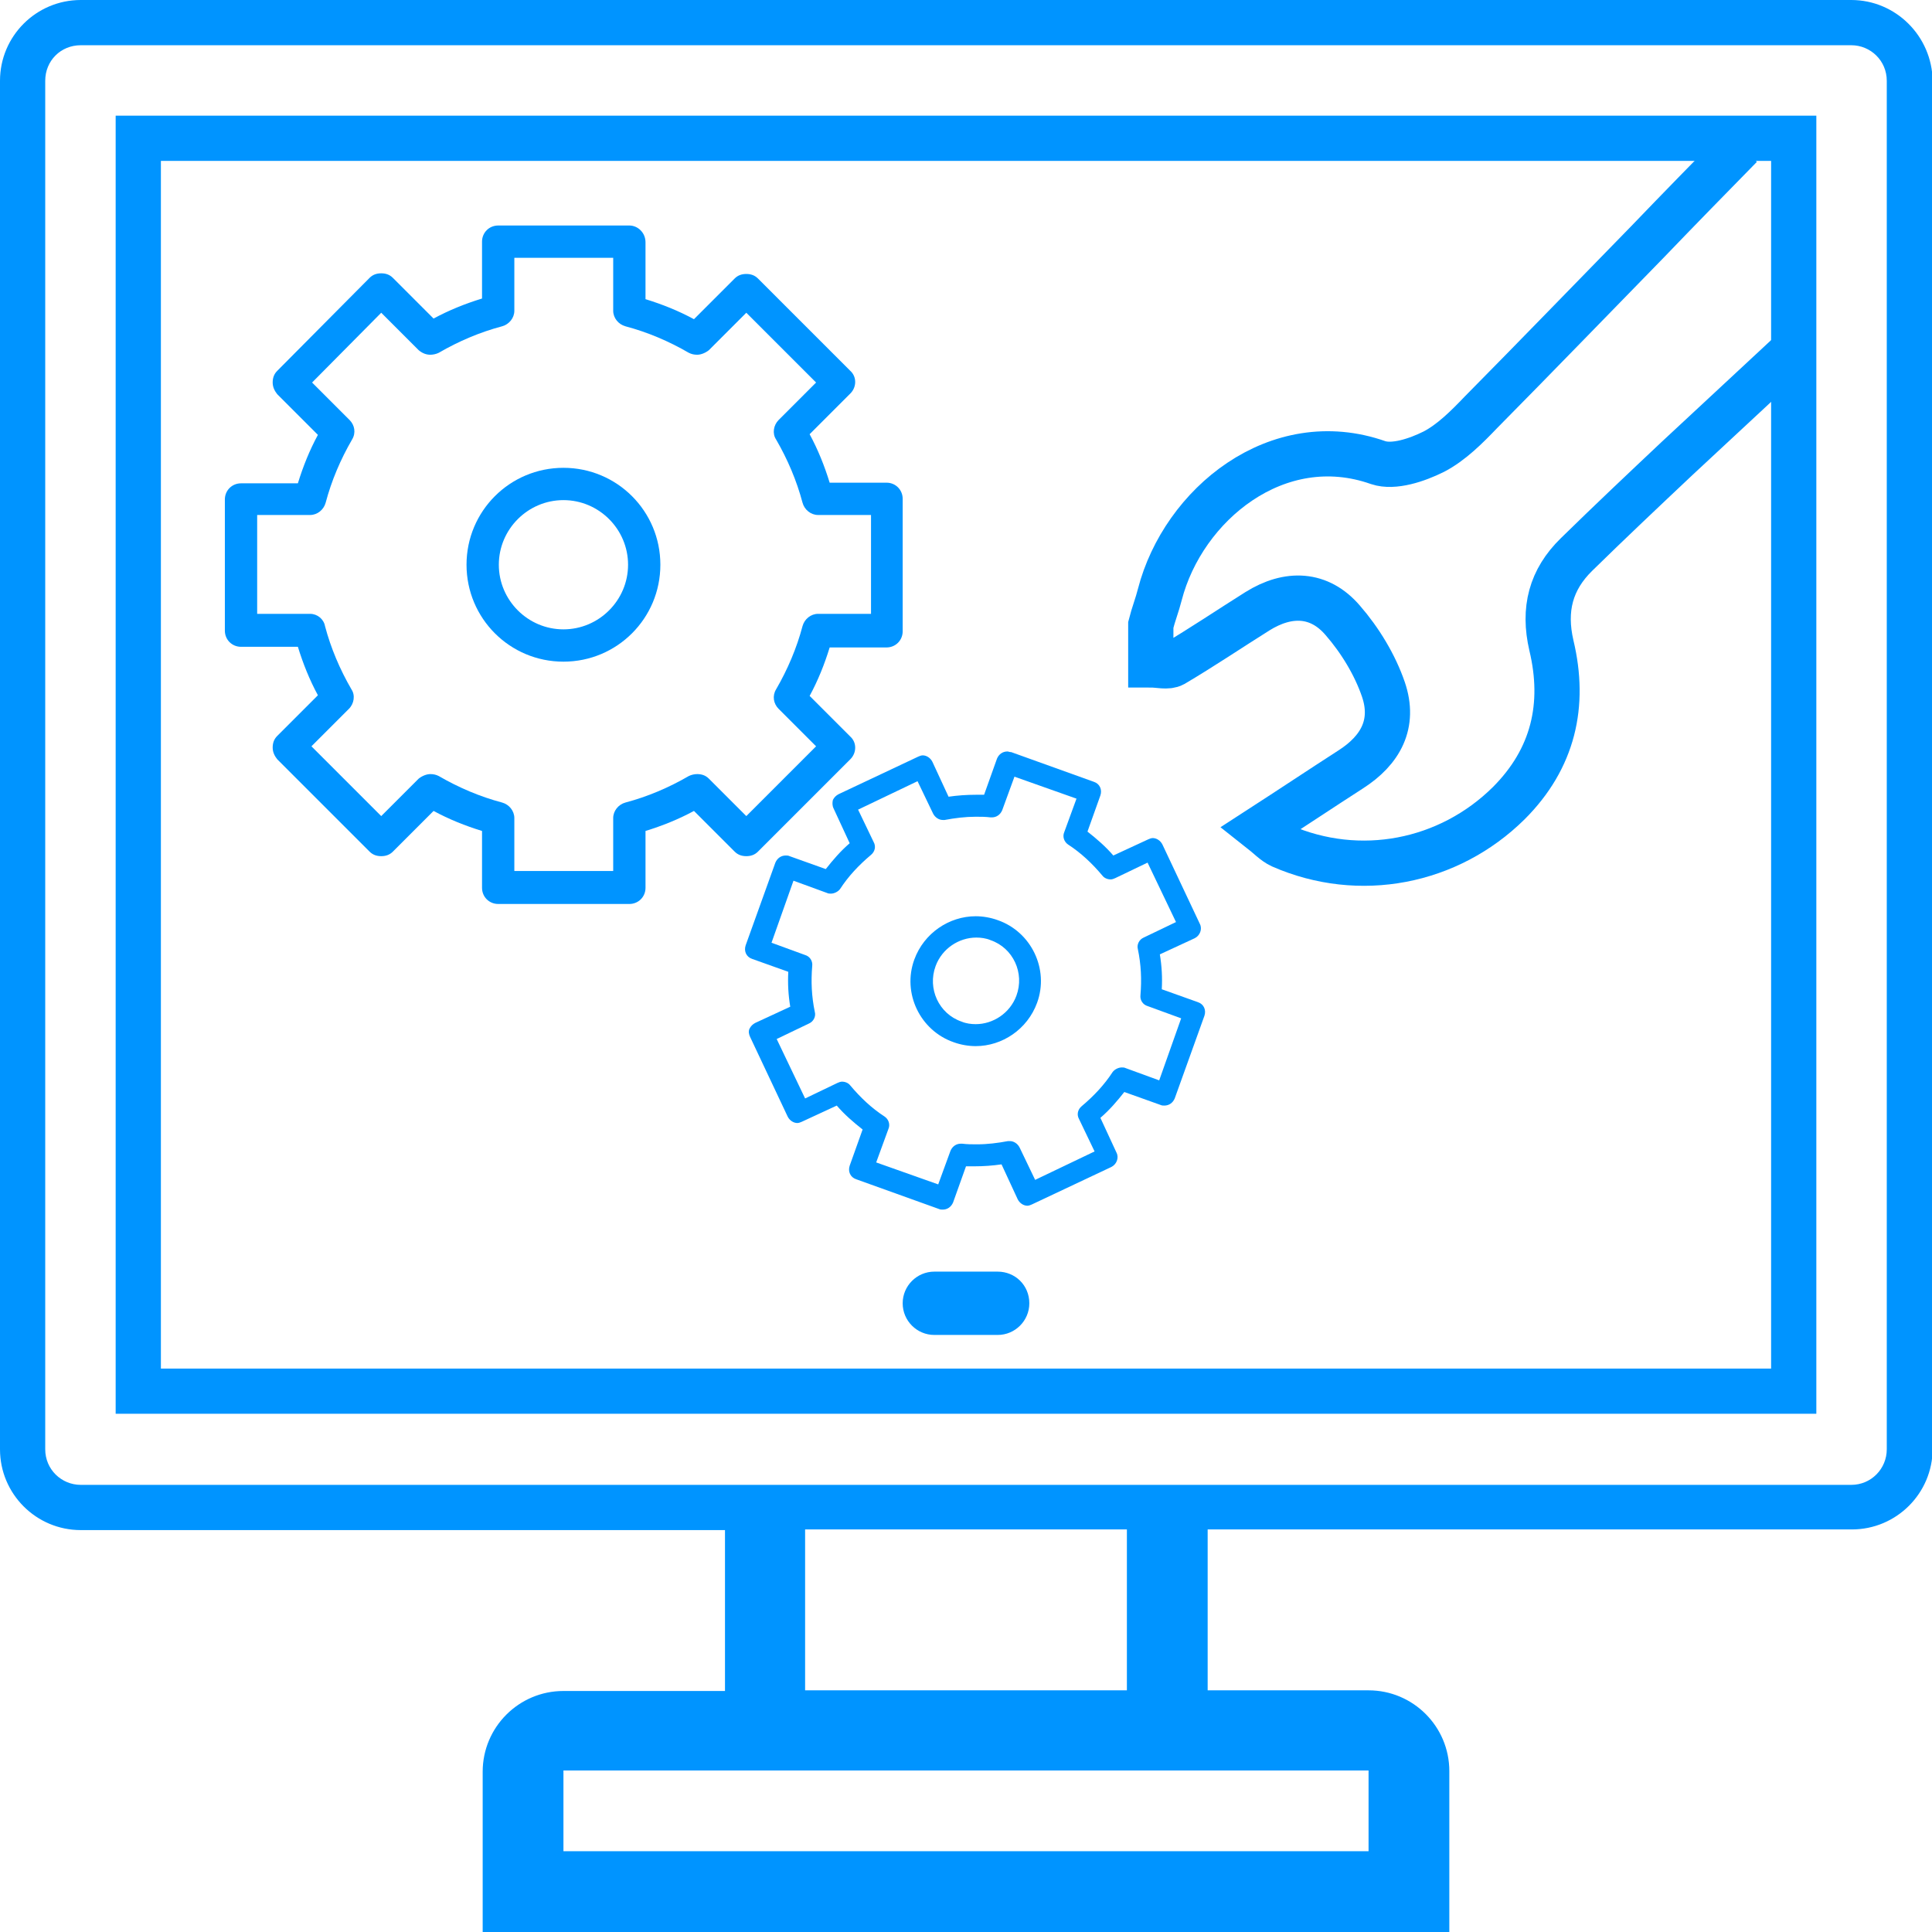 <?xml version="1.0" encoding="utf-8"?>
<!-- Generator: Adobe Illustrator 21.0.2, SVG Export Plug-In . SVG Version: 6.00 Build 0)  -->
<svg version="1.1" id="Layer_1" xmlns="http://www.w3.org/2000/svg" xmlns:xlink="http://www.w3.org/1999/xlink" x="0px" y="0px"
	 viewBox="0 0 299 299" style="enable-background:new 0 0 299 299;" xml:space="preserve">
<style type="text/css">
	.st0{fill:#0094FF;}
	.st1{fill:none;stroke:#0094FF;stroke-width:7;stroke-miterlimit:10;}
</style>
<g>
	<g>
		<path class="st0" d="M286.5,7c3,0,5.5,2.4,5.5,5.5v211.8c0,3-2.4,5.5-5.5,5.5h-99.7h-5.5h-7h-49.8h-7H112H12.5
			c-3,0-5.5-2.4-5.5-5.5V12.5C7,9.4,9.4,7,12.5,7H286.5 M17.9,218.8h7h249.2h7v-7V24.9v-7h-7H24.9h-7v7v186.9V218.8 M286.5,0h-274
			C5.6,0,0,5.6,0,12.5v211.8c0,6.9,5.6,12.5,12.5,12.5h99.7v24.9h-25c-6.9,0-12.5,5.6-12.5,12.5V299h12.5h124.6h12.5v-24.9
			c0-6.9-5.6-12.5-12.5-12.5h-24.9v-24.9h99.7c6.9,0,12.5-5.6,12.5-12.5V12.5C299,5.6,293.4,0,286.5,0L286.5,0z M24.9,211.8V24.9
			h249.2v186.9L24.9,211.8L24.9,211.8z M124.6,261.6v-24.9h49.8v24.9H124.6L124.6,261.6z M87.2,286.5V274h24.9h12.5h49.8h12.5h24.9
			v12.5H87.2L87.2,286.5z"/>
	</g>
	<g>
		<path class="st0" d="M154.4,196.8h-9.8c-2.7,0-4.9,2.2-4.9,4.9s2.2,4.9,4.9,4.9h9.8c2.7,0,4.9-2.2,4.9-4.9
			C159.3,198.9,157.1,196.8,154.4,196.8L154.4,196.8z"/>
	</g>
</g>
<g>
	<g>
		<g>
			<path class="st0" d="M87.2,72.4c-8.3,0-15,6.7-15,15s6.7,15,15,15s15-6.7,15-15S95.5,72.4,87.2,72.4L87.2,72.4z M87.2,97.4
				c-5.5,0-10-4.5-10-10s4.5-10,10-10s10,4.5,10,10S92.7,97.4,87.2,97.4L87.2,97.4z"/>
		</g>
	</g>
	<g>
		<g>
			<path class="st0" d="M97.4,34.9H77.1c-1.4,0-2.5,1.1-2.5,2.5v8.8C72,47,69.5,48,67.1,49.3L60.8,43c-0.5-0.5-1.1-0.7-1.8-0.7
				s-1.3,0.2-1.8,0.7L42.9,57.4c-0.5,0.5-0.7,1.1-0.7,1.8s0.3,1.3,0.7,1.8l6.3,6.3c-1.3,2.4-2.3,4.9-3.1,7.5h-8.8
				c-1.4,0-2.5,1.1-2.5,2.5v20.3c0,1.4,1.1,2.5,2.5,2.5h8.8c0.8,2.6,1.8,5.1,3.1,7.5l-6.3,6.3c-0.5,0.5-0.7,1.1-0.7,1.8
				c0,0.7,0.3,1.3,0.7,1.8l14.3,14.3c0.5,0.5,1.1,0.7,1.8,0.7s1.3-0.2,1.8-0.7l6.3-6.3c2.4,1.3,4.9,2.3,7.5,3.1v8.8
				c0,1.4,1.1,2.5,2.5,2.5h20.3c1.4,0,2.5-1.1,2.5-2.5v-8.8c2.6-0.8,5.1-1.8,7.5-3.1l6.3,6.3c0.5,0.5,1.1,0.7,1.8,0.7
				s1.3-0.2,1.8-0.7l14.3-14.3c1-1,1-2.6,0-3.5l-6.3-6.3c1.3-2.4,2.3-4.9,3.1-7.5h8.8c1.4,0,2.5-1.1,2.5-2.5V77.2
				c0-1.4-1.1-2.5-2.5-2.5h-8.8c-0.8-2.6-1.8-5.1-3.1-7.5l6.3-6.3c1-1,1-2.6,0-3.5l-14.3-14.3c-0.5-0.5-1.1-0.7-1.8-0.7
				s-1.3,0.2-1.8,0.7l-6.3,6.3c-2.4-1.3-4.9-2.3-7.5-3.1v-8.8C99.9,36,98.7,34.9,97.4,34.9L97.4,34.9z M66.6,54.9
				c0.4,0,0.9-0.1,1.3-0.3c3.1-1.8,6.4-3.2,9.8-4.1c1.1-0.3,1.9-1.3,1.9-2.4v-8.2h15.3v8.2c0,1.1,0.8,2.1,1.9,2.4
				c3.4,0.9,6.7,2.3,9.8,4.1c0.4,0.2,0.8,0.3,1.3,0.3c0.6,0,1.3-0.3,1.8-0.7l5.8-5.8l10.8,10.8l-5.8,5.8c-0.8,0.8-1,2.1-0.4,3
				c1.8,3.1,3.2,6.4,4.1,9.8c0.3,1.1,1.3,1.9,2.4,1.9h8.2V95h-8.2c-1.1,0-2.1,0.8-2.4,1.9c-0.9,3.4-2.3,6.7-4.1,9.8
				c-0.6,1-0.4,2.2,0.4,3l5.8,5.8l-10.8,10.8l-5.8-5.8c-0.5-0.5-1.1-0.7-1.8-0.7c-0.4,0-0.9,0.1-1.3,0.3c-3.1,1.8-6.4,3.2-9.8,4.1
				c-1.1,0.3-1.9,1.3-1.9,2.4v8.2H79.6v-8.2c0-1.1-0.8-2.1-1.9-2.4c-3.4-0.9-6.7-2.3-9.8-4.1c-0.4-0.2-0.8-0.3-1.3-0.3
				c-0.6,0-1.3,0.3-1.8,0.7l-5.8,5.8l-10.8-10.8l5.8-5.8c0.8-0.8,1-2.1,0.4-3c-1.8-3.1-3.2-6.4-4.1-9.8C50.1,95.8,49.1,95,48,95
				h-8.2V79.7H48c1.1,0,2.1-0.8,2.4-1.9c0.9-3.4,2.3-6.7,4.1-9.8c0.6-1,0.4-2.2-0.4-3l-5.8-5.8L59,48.4l5.8,5.8
				C65.4,54.7,66,54.9,66.6,54.9L66.6,54.9z"/>
		</g>
	</g>
</g>
<g>
	<g>
		<g>
			<path class="st0" d="M151,141.8c-4.1,0-8,2.6-9.5,6.7c-1.9,5.2,0.9,11,6.1,12.8c1.1,0.4,2.3,0.6,3.4,0.6c4.1,0,8-2.6,9.5-6.7
				c1.9-5.2-0.9-11-6.1-12.8C153.3,142,152.1,141.8,151,141.8L151,141.8z M151,158.5c-0.7,0-1.5-0.1-2.2-0.4c-3.5-1.2-5.3-5.1-4-8.6
				c1-2.7,3.6-4.4,6.3-4.4c0.7,0,1.5,0.1,2.2,0.4c3.5,1.2,5.3,5.1,4,8.6C156.3,156.8,153.7,158.5,151,158.5L151,158.5z"/>
		</g>
	</g>
	<g>
		<g>
			<path class="st0" d="M155.9,116.3c-0.7,0-1.3,0.4-1.6,1.1l-2,5.6c-0.4,0-0.9,0-1.3,0c-1.4,0-2.8,0.1-4.2,0.3l-2.5-5.4
				c-0.3-0.6-0.9-1-1.5-1c-0.2,0-0.5,0.1-0.7,0.2l-12.3,5.8c-0.4,0.2-0.7,0.5-0.9,0.9c-0.1,0.4-0.1,0.9,0.1,1.3l2.5,5.4
				c-1.4,1.2-2.6,2.6-3.7,4l-5.6-2c-0.2-0.1-0.4-0.1-0.6-0.1c-0.7,0-1.3,0.4-1.6,1.1l-4.6,12.8c-0.3,0.9,0.1,1.8,1,2.1l5.6,2
				c-0.1,1.8,0,3.6,0.3,5.4l-5.4,2.5c-0.4,0.2-0.7,0.5-0.9,0.9s-0.1,0.9,0.1,1.3l5.8,12.3c0.3,0.6,0.9,1,1.5,1
				c0.2,0,0.5-0.1,0.7-0.2l5.4-2.5c1.2,1.4,2.6,2.6,4,3.7l-2,5.6c-0.3,0.9,0.1,1.8,1,2.1l12.8,4.6c0.2,0.1,0.4,0.1,0.6,0.1
				c0.7,0,1.3-0.4,1.6-1.1l2-5.6c0.4,0,0.9,0,1.3,0c1.4,0,2.8-0.1,4.2-0.3l2.5,5.4c0.3,0.6,0.9,1,1.5,1c0.2,0,0.5-0.1,0.7-0.2
				l12.3-5.8c0.8-0.4,1.2-1.4,0.8-2.2l-2.5-5.4c1.4-1.2,2.6-2.6,3.7-4l5.6,2c0.2,0.1,0.4,0.1,0.6,0.1c0.7,0,1.3-0.4,1.6-1.1
				l4.6-12.8c0.3-0.9-0.1-1.8-1-2.1l-5.6-2c0.1-1.8,0-3.6-0.3-5.4l5.4-2.5c0.8-0.4,1.2-1.4,0.8-2.2l-5.8-12.3c-0.3-0.6-0.9-1-1.5-1
				c-0.2,0-0.5,0.1-0.7,0.2l-5.4,2.5c-1.2-1.4-2.6-2.6-4-3.7l2-5.6c0.3-0.9-0.1-1.8-1-2.1l-12.8-4.6
				C156.2,116.4,156.1,116.3,155.9,116.3L155.9,116.3z M153.5,126.5c0.7,0,1.3-0.4,1.6-1.1l1.9-5.2l9.6,3.4l-1.9,5.2
				c-0.3,0.7,0,1.5,0.6,1.9c2,1.3,3.7,2.9,5.3,4.8c0.3,0.4,0.8,0.6,1.3,0.6c0.2,0,0.5-0.1,0.7-0.2l5-2.4l4.4,9.2l-5,2.4
				c-0.7,0.3-1.1,1.1-0.9,1.8c0.5,2.4,0.6,4.7,0.4,7.1c-0.1,0.8,0.4,1.5,1.1,1.7l5.2,1.9l-3.4,9.6l-5.2-1.9
				c-0.2-0.1-0.4-0.1-0.6-0.1c-0.5,0-1.1,0.3-1.4,0.7c-1.3,2-2.9,3.7-4.8,5.3c-0.6,0.5-0.8,1.3-0.4,2l2.4,5l-9.2,4.4l-2.4-5
				c-0.3-0.6-0.9-1-1.5-1c-0.1,0-0.2,0-0.3,0c-1.6,0.3-3.2,0.5-4.8,0.5c-0.8,0-1.5,0-2.3-0.1c-0.1,0-0.1,0-0.2,0
				c-0.7,0-1.3,0.4-1.6,1.1l-1.9,5.2l-9.6-3.4l1.9-5.2c0.3-0.7,0-1.5-0.6-1.9c-2-1.3-3.7-2.9-5.3-4.8c-0.3-0.4-0.8-0.6-1.3-0.6
				c-0.2,0-0.5,0.1-0.7,0.2l-5,2.4l-4.4-9.2l5-2.4c0.7-0.3,1.1-1.1,0.9-1.8c-0.5-2.4-0.6-4.7-0.4-7.1c0.1-0.8-0.4-1.5-1.1-1.7
				l-5.2-1.9l3.4-9.6l5.2,1.9c0.2,0.1,0.4,0.1,0.6,0.1c0.5,0,1.1-0.3,1.4-0.7c1.3-2,2.9-3.7,4.8-5.3c0.6-0.5,0.8-1.3,0.4-2l-2.4-5
				l9.2-4.4l2.4,5c0.3,0.6,0.9,1,1.5,1c0.1,0,0.2,0,0.3,0c1.6-0.3,3.2-0.5,4.8-0.5c0.8,0,1.5,0,2.3,0.1
				C153.3,126.5,153.4,126.5,153.5,126.5L153.5,126.5z"/>
		</g>
	</g>
</g>
<g>
	<path class="st1" d="M269.4,22.6c-4.8,4.9-9.6,9.8-14.4,14.8c-8.6,8.8-17.2,17.7-25.8,26.4c-2.2,2.3-4.6,4.7-7.3,6.1
		c-2.6,1.3-6.2,2.5-8.6,1.7c-15.6-5.5-30.2,6.5-33.8,20.4c-0.4,1.6-1,3.1-1.4,4.7v6.2c1.2,0,2.6,0.4,3.5-0.1c4.4-2.6,8.7-5.5,13-8.2
		c4.8-3,9.6-2.8,13.2,1.4c2.7,3.1,5,6.9,6.3,10.7c1.8,5.3-0.4,9.4-5.1,12.4c-4.5,2.9-9,5.9-14.1,9.2c1.4,1.1,2.3,2.1,3.4,2.6
		c12.1,5.3,25.9,2.6,35.2-6.6c6.9-6.9,8.8-15.2,6.6-24.4c-1.3-5.6-0.1-10.2,3.9-14.1c5.1-5,10.4-10,15.6-14.9
		c5.7-5.3,11.4-10.6,17.1-15.9"/>
</g>
</svg>
